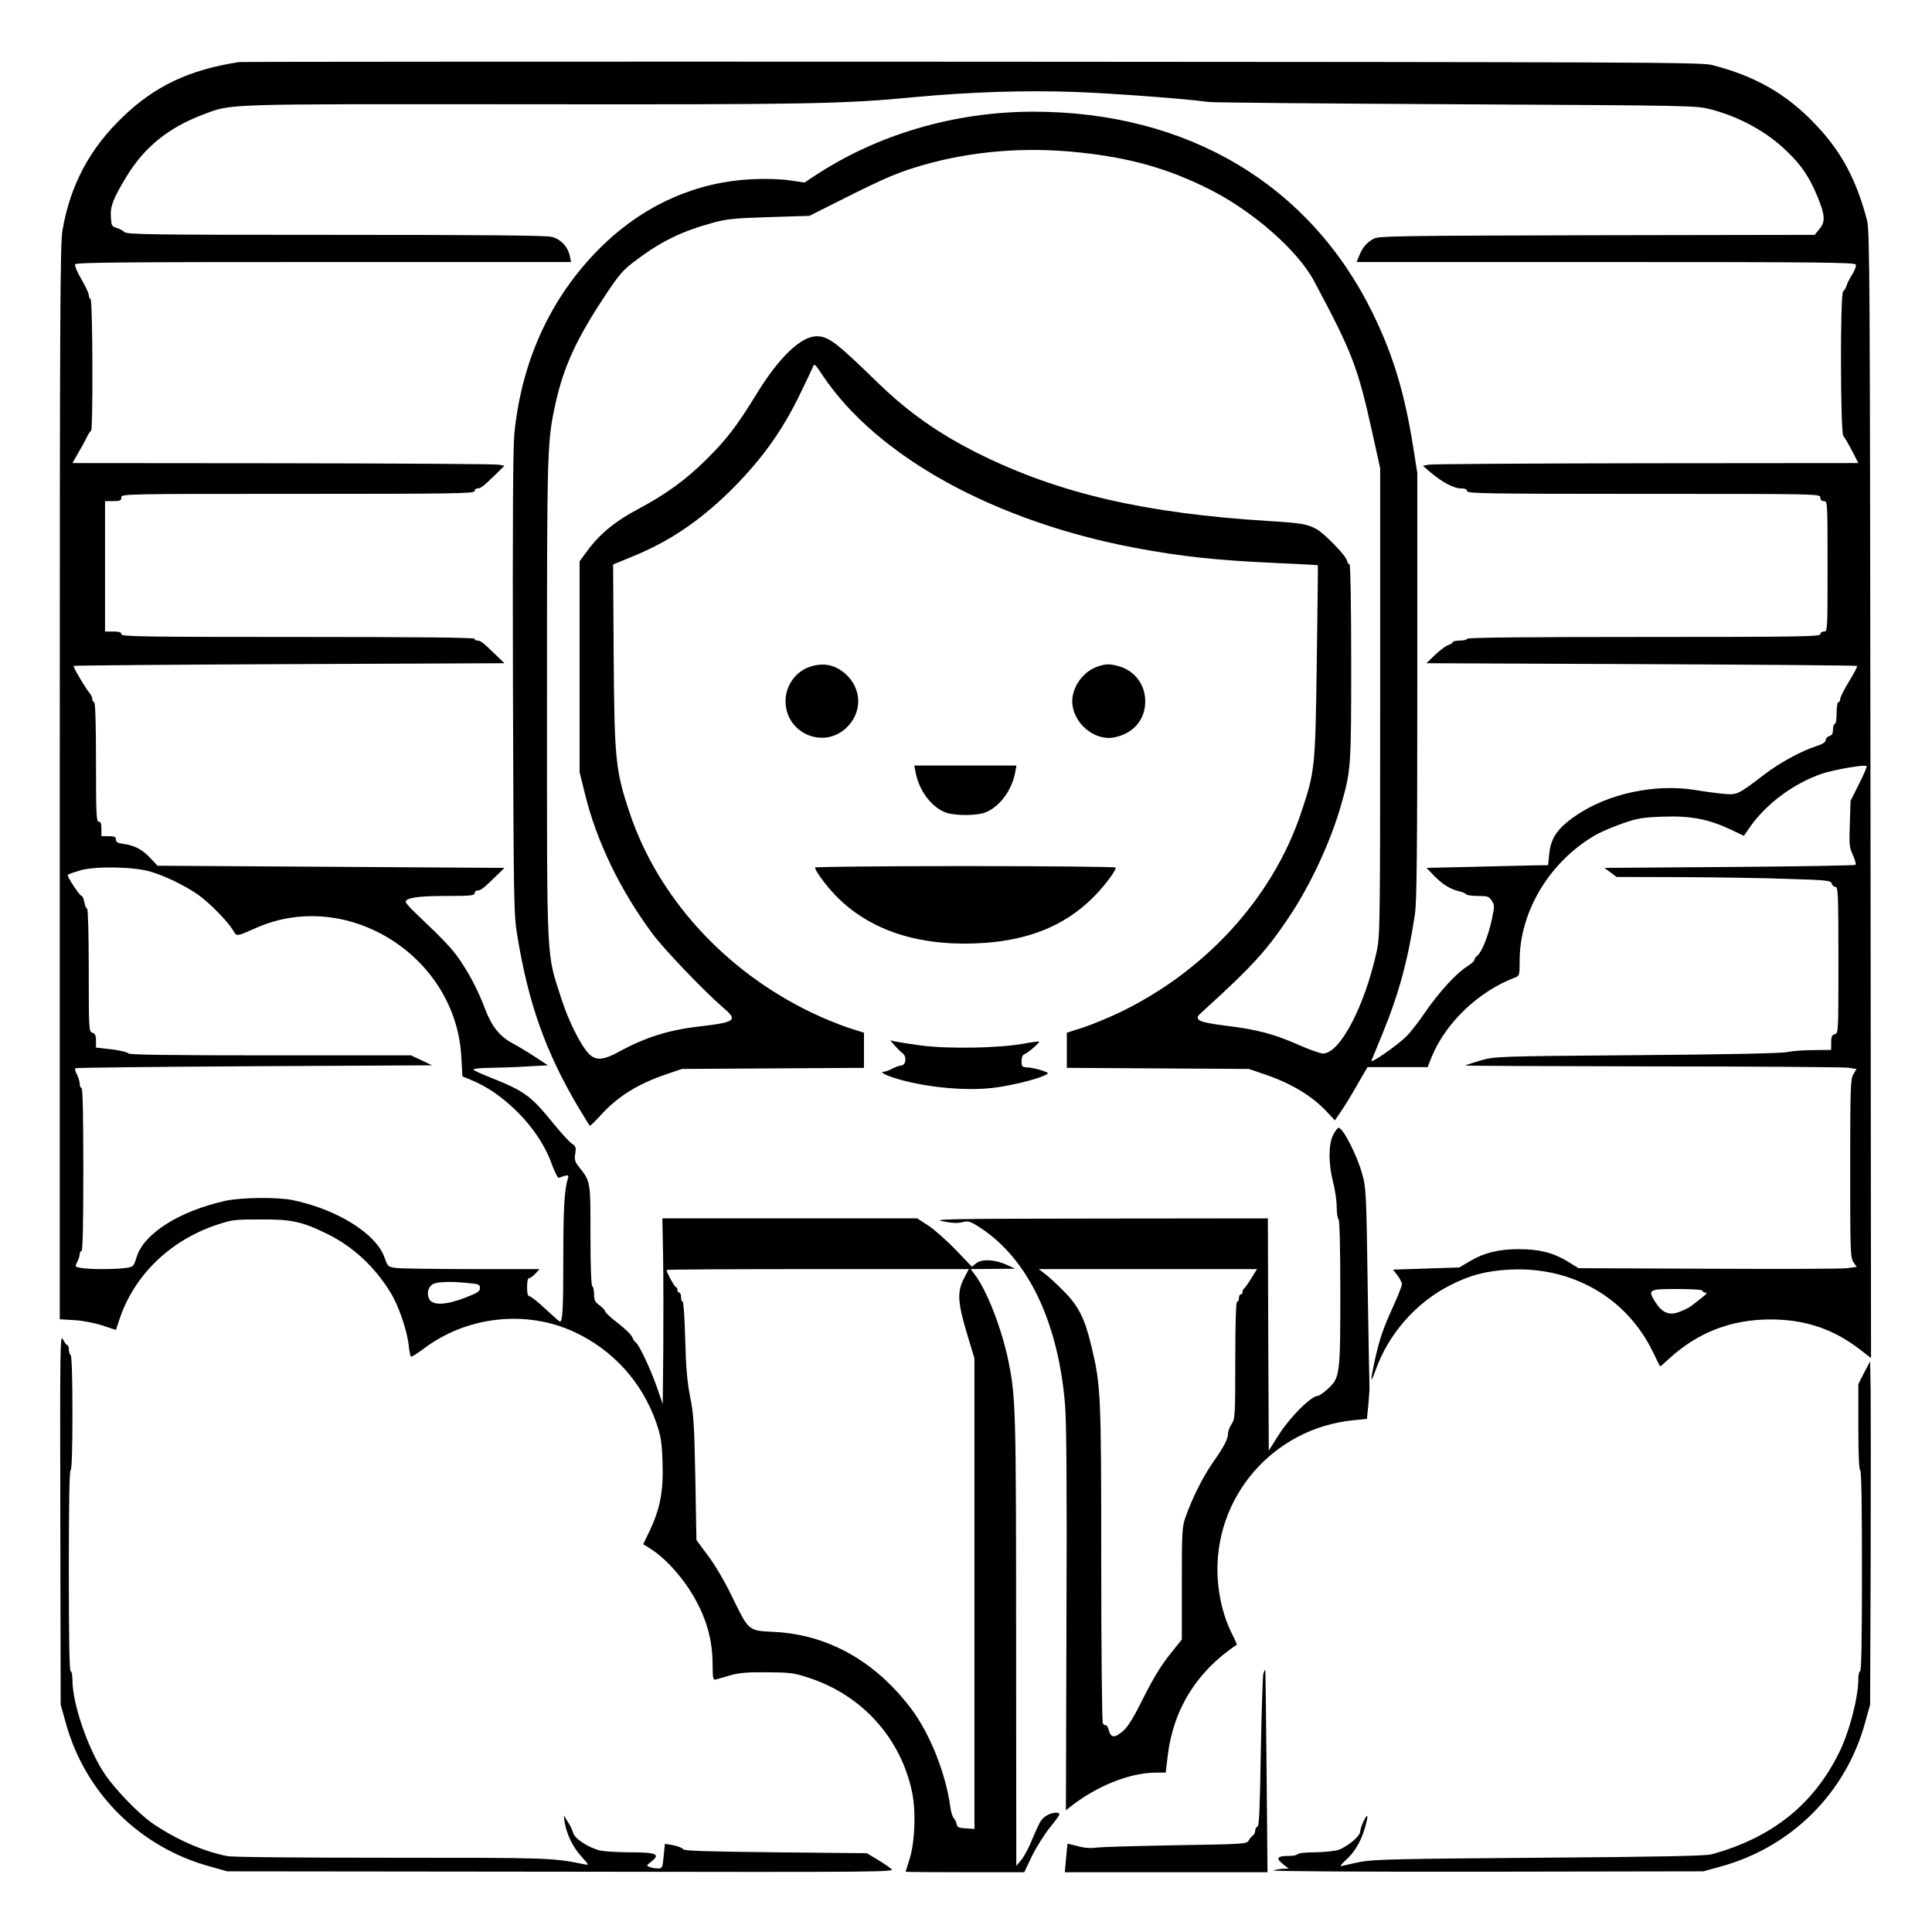 <?xml version="1.0" standalone="no"?>
<!DOCTYPE svg PUBLIC "-//W3C//DTD SVG 20010904//EN"
 "http://www.w3.org/TR/2001/REC-SVG-20010904/DTD/svg10.dtd">
<svg version="1.0" xmlns="http://www.w3.org/2000/svg"
 width="2048pt" height="2048pt" viewBox="0 0 2048 2048"
 preserveAspectRatio="xMidYMid meet">
<g transform="translate(0,2048) scale(0.192,-0.192)"
fill="#000000" stroke="none">
<path d="M1320 10324 c-273 -42 -463 -131 -640 -301 -184 -175 -292 -378 -335
-627 -13 -78 -15 -441 -15 -3051 l0 -2962 82 -5 c48 -3 113 -16 155 -30 l73
-24 20 60 c80 240 275 430 527 517 94 32 104 33 248 33 175 1 231 -11 370 -79
144 -70 266 -184 354 -329 43 -72 89 -207 97 -285 4 -34 10 -63 13 -65 3 -2
35 18 71 45 236 178 561 215 826 94 216 -99 378 -277 457 -502 26 -77 31 -105
35 -223 5 -157 -13 -252 -72 -377 l-35 -72 37 -23 c87 -53 192 -171 255 -289
59 -108 89 -218 91 -337 1 -98 2 -103 21 -97 11 3 47 13 80 23 45 13 95 17
200 16 129 -1 148 -3 235 -32 293 -97 505 -335 566 -632 22 -109 15 -276 -15
-370 -11 -36 -21 -66 -21 -67 0 -2 147 -3 328 -3 l327 0 42 88 c23 48 69 121
102 162 53 66 58 75 40 78 -29 5 -71 -15 -90 -41 -9 -12 -31 -59 -50 -105 -18
-46 -46 -97 -61 -115 l-27 -32 -1 1236 c0 1271 -2 1350 -41 1544 -36 179 -118
393 -186 483 l-24 32 123 1 123 1 -45 21 c-66 30 -139 34 -169 10 l-25 -20
-88 92 c-49 51 -117 111 -151 134 l-63 41 -704 0 -703 0 4 -212 c2 -117 2
-348 1 -513 l-3 -300 -33 95 c-35 100 -98 234 -116 245 -6 4 -15 17 -20 30 -5
13 -40 47 -79 77 -38 29 -70 58 -70 65 -1 6 -14 21 -31 33 -24 17 -30 28 -30
60 0 21 -4 42 -10 45 -6 4 -10 109 -10 281 0 300 1 297 -62 376 -24 31 -28 42
-22 75 5 35 3 41 -19 56 -14 9 -61 61 -105 115 -122 150 -156 175 -350 252
-45 18 -85 36 -88 41 -3 5 39 10 93 10 54 1 148 4 208 8 l110 6 -70 46 c-38
25 -94 59 -124 75 -72 38 -115 92 -152 188 -41 107 -82 186 -139 271 -44 64
-86 109 -242 257 -32 30 -58 59 -58 65 0 23 68 33 221 33 135 0 159 2 159 15
0 8 7 15 15 15 19 0 31 9 99 75 l51 50 -958 6 -957 6 -38 40 c-45 49 -87 71
-147 80 -35 4 -45 10 -45 24 0 15 -8 19 -40 19 l-40 0 0 40 c0 29 -4 40 -15
40 -13 0 -15 43 -15 330 0 213 -4 330 -10 330 -5 0 -10 7 -10 15 0 9 -5 21
-10 28 -25 29 -98 152 -94 157 3 3 540 7 1192 10 l1187 5 -52 50 c-68 66 -79
75 -98 75 -8 0 -15 5 -15 10 0 7 -332 10 -975 10 -860 0 -975 2 -975 15 0 11
-12 15 -45 15 l-45 0 0 360 0 360 45 0 c38 0 45 3 45 20 0 20 7 20 975 20 860
0 975 2 975 15 0 8 7 15 15 15 19 0 31 9 99 75 l51 50 -30 6 c-16 4 -553 7
-1193 8 l-1162 1 30 53 c17 28 39 68 48 87 9 19 20 37 25 38 11 6 9 720 -3
727 -5 3 -10 14 -10 23 0 10 -18 48 -40 86 -23 38 -38 76 -36 83 4 11 248 13
1372 13 l1367 0 -7 32 c-10 52 -49 94 -100 107 -32 8 -372 11 -1195 11 -1038
0 -1151 2 -1165 16 -9 9 -29 19 -44 23 -24 7 -27 12 -30 59 -4 60 13 103 87
225 99 162 231 269 422 341 162 61 86 58 1769 57 1577 -2 1769 2 2155 39 308
29 614 39 890 29 211 -8 605 -37 735 -55 25 -4 641 -9 1370 -13 1324 -7 1325
-7 1409 -29 161 -43 309 -125 419 -233 80 -77 122 -141 167 -249 42 -103 44
-138 9 -179 l-25 -31 -1202 -2 c-1094 -3 -1205 -4 -1232 -19 -40 -22 -61 -47
-80 -92 l-15 -37 1375 0 c1173 0 1376 -2 1381 -14 3 -8 -5 -31 -19 -53 -13
-21 -28 -49 -32 -63 -4 -14 -13 -28 -19 -32 -17 -11 -15 -778 1 -798 7 -8 29
-45 48 -82 l35 -68 -1173 -1 c-644 -1 -1185 -4 -1201 -8 l-30 -6 44 -38 c63
-53 127 -87 166 -87 24 0 34 -5 34 -15 0 -13 115 -15 975 -15 968 0 975 0 975
-20 0 -13 7 -20 20 -20 20 0 20 -7 20 -360 0 -353 0 -360 -20 -360 -11 0 -20
-7 -20 -15 0 -13 -115 -15 -975 -15 -643 0 -975 -3 -975 -10 0 -5 -18 -10 -40
-10 -22 0 -40 -4 -40 -9 0 -5 -10 -11 -22 -15 -13 -3 -45 -27 -73 -53 l-50
-48 1187 -5 c652 -3 1189 -7 1191 -10 3 -3 -17 -41 -44 -85 -27 -44 -49 -88
-49 -97 0 -10 -4 -18 -10 -18 -6 0 -10 -27 -10 -60 0 -33 -4 -60 -10 -60 -5 0
-10 -14 -10 -31 0 -22 -5 -32 -20 -36 -11 -3 -20 -13 -20 -22 0 -12 -16 -22
-52 -34 -82 -26 -201 -91 -284 -154 -145 -111 -152 -115 -219 -110 -33 3 -107
12 -165 22 -224 36 -484 -20 -662 -143 -101 -70 -137 -124 -145 -214 l-6 -58
-71 -1 c-39 -1 -190 -4 -336 -8 l-264 -6 44 -46 c47 -47 89 -73 140 -84 16 -4
32 -11 35 -16 4 -5 33 -9 65 -9 53 0 61 -3 76 -26 16 -24 16 -30 0 -106 -20
-90 -54 -176 -79 -197 -10 -7 -17 -19 -17 -25 0 -6 -19 -22 -41 -36 -58 -36
-155 -142 -230 -251 -35 -52 -82 -112 -104 -134 -48 -48 -201 -155 -193 -134
3 8 31 75 61 149 90 220 141 406 179 660 10 66 13 351 13 1260 l0 1175 -23
145 c-47 297 -111 508 -222 735 -348 713 -1024 1115 -1875 1115 -435 0 -863
-126 -1210 -356 l-53 -35 -83 12 c-51 7 -131 10 -208 6 -301 -14 -584 -137
-813 -355 -285 -272 -456 -630 -498 -1047 -8 -77 -10 -490 -8 -1380 4 -1239 4
-1273 25 -1400 61 -370 156 -637 334 -938 34 -56 63 -104 65 -106 2 -2 29 24
60 58 95 105 207 174 364 227 l85 29 503 3 502 3 0 97 0 97 -88 28 c-48 16
-136 52 -197 81 -480 229 -852 636 -1009 1106 -78 233 -84 293 -88 878 l-3
492 109 45 c196 80 358 188 525 349 178 174 297 337 400 551 32 66 63 131 68
144 9 23 11 21 55 -45 300 -449 951 -807 1730 -953 252 -47 438 -67 758 -82
135 -6 245 -12 246 -13 1 0 -2 -239 -6 -531 -8 -589 -10 -607 -86 -834 -157
-472 -533 -883 -1017 -1111 -56 -26 -141 -61 -189 -77 l-88 -28 0 -97 0 -97
503 -3 502 -3 85 -29 c148 -50 265 -120 347 -209 l43 -46 32 47 c18 26 59 92
90 147 l58 100 166 0 166 0 23 58 c76 186 259 361 458 436 26 10 27 12 27 93
0 275 168 551 423 697 29 16 95 44 147 62 83 29 111 33 226 37 152 5 247 -14
371 -72 l71 -34 25 36 c91 136 244 251 406 307 70 23 237 52 247 42 3 -2 -16
-47 -42 -98 l-47 -94 -4 -126 c-4 -113 -3 -131 17 -173 12 -27 18 -51 15 -54
-4 -4 -317 -9 -697 -12 l-690 -5 34 -25 33 -25 360 -1 c198 -1 464 -5 592 -10
213 -6 232 -9 236 -26 3 -10 12 -18 21 -18 14 0 16 -41 16 -404 0 -395 0 -404
-20 -409 -16 -4 -20 -14 -20 -46 l0 -41 -97 -1 c-54 0 -120 -5 -148 -11 -32
-7 -331 -13 -830 -17 -774 -6 -781 -7 -860 -29 -44 -13 -82 -25 -84 -28 -2 -2
461 -4 1030 -5 569 0 1055 -4 1081 -7 l48 -7 -18 -30 c-15 -27 -17 -72 -17
-520 0 -457 1 -492 18 -517 l18 -26 -53 -7 c-29 -4 -375 -5 -768 -3 l-715 3
-60 37 c-78 48 -157 68 -270 68 -111 0 -191 -20 -269 -66 l-59 -35 -183 -6
-183 -6 25 -32 c13 -18 24 -39 24 -49 0 -9 -22 -65 -49 -124 -57 -126 -74
-176 -101 -297 -26 -120 -25 -135 6 -50 70 197 222 370 409 465 111 57 201 80
327 87 347 19 650 -155 795 -457 20 -41 37 -76 38 -77 1 -2 24 18 51 43 157
144 342 216 559 216 189 0 345 -52 490 -163 l65 -50 -3 3108 c-3 2858 -4 3113
-19 3173 -58 223 -142 381 -285 530 -160 169 -333 267 -572 328 -61 15 -367
16 -4086 18 -2211 1 -4031 0 -4045 -2z m4640 -499 c283 -30 489 -89 719 -204
238 -120 486 -337 576 -506 210 -393 241 -473 320 -830 l45 -204 0 -1290 c0
-1254 -1 -1294 -20 -1381 -68 -305 -203 -560 -296 -560 -14 0 -76 22 -137 49
-135 60 -229 84 -402 105 -87 11 -134 21 -145 31 -14 15 -11 20 26 53 262 238
348 331 471 516 117 174 231 419 287 618 55 191 56 209 56 789 0 309 -4 539
-9 539 -5 0 -11 10 -15 23 -7 29 -128 152 -170 174 -52 27 -84 32 -260 43
-683 42 -1157 152 -1595 368 -226 112 -395 231 -566 397 -228 222 -271 255
-336 255 -86 0 -206 -114 -328 -312 -113 -184 -168 -256 -281 -368 -113 -112
-224 -193 -379 -275 -124 -66 -210 -136 -278 -229 l-43 -58 0 -582 0 -582 30
-122 c64 -261 194 -530 372 -770 68 -91 284 -316 391 -409 82 -69 69 -80 -128
-103 -175 -20 -305 -61 -455 -144 -72 -39 -114 -44 -147 -18 -45 34 -120 179
-162 310 -86 269 -81 155 -81 1654 0 1420 0 1424 50 1650 43 190 114 345 262
569 87 132 105 153 177 207 139 105 253 161 424 208 80 22 120 26 314 32 l222
7 203 102 c220 110 286 138 423 178 272 78 566 102 865 70z m-5135 -3969 c82
-23 196 -78 270 -130 65 -47 162 -146 192 -196 20 -35 17 -35 128 14 502 222
1103 -156 1132 -713 l6 -107 46 -19 c86 -35 164 -88 243 -163 96 -92 168 -199
205 -304 16 -43 33 -76 38 -74 51 18 57 18 51 -2 -20 -61 -26 -168 -26 -442 0
-288 -4 -351 -19 -350 -3 1 -39 32 -80 70 -41 39 -80 70 -88 70 -9 0 -13 15
-13 50 0 31 4 50 11 50 7 0 22 11 35 25 l23 25 -373 0 c-205 0 -394 3 -419 6
-45 6 -46 8 -64 58 -46 131 -261 266 -508 317 -82 17 -284 15 -370 -4 -253
-56 -450 -180 -490 -309 -18 -55 -18 -56 -63 -62 -57 -8 -196 -8 -243 0 -36 6
-36 7 -23 33 8 14 14 34 14 44 0 9 5 17 10 17 7 0 10 157 10 450 0 293 -3 450
-10 450 -5 0 -10 10 -10 23 0 12 -7 35 -15 51 -9 16 -13 32 -9 35 3 3 447 8
987 11 l982 5 -58 28 -58 27 -778 0 c-557 0 -780 3 -783 11 -2 6 -43 16 -91
22 l-87 10 0 38 c0 29 -5 39 -20 44 -19 6 -20 15 -20 346 0 191 -4 339 -9 339
-5 0 -12 16 -15 35 -4 19 -11 35 -15 35 -11 0 -84 111 -77 117 3 3 34 14 68
24 79 24 290 21 383 -5z m4497 -2248 c-38 -73 -35 -131 16 -302 l42 -139 0
-1299 0 -1299 -47 3 c-39 2 -49 7 -51 23 -2 11 -10 27 -17 35 -7 8 -16 38 -19
65 -25 183 -114 405 -217 540 -199 262 -460 408 -758 422 -141 7 -136 3 -231
198 -39 81 -95 176 -132 224 l-63 85 -6 340 c-6 296 -9 356 -29 451 -16 84
-23 160 -27 318 -3 114 -9 207 -14 207 -5 0 -9 11 -9 25 0 14 -4 25 -10 25 -5
0 -10 7 -10 15 0 8 -4 15 -8 15 -7 0 -52 82 -52 95 0 3 376 5 835 5 l834 0
-27 -52z m-2739 -25 c60 -5 67 -8 67 -28 0 -18 -14 -27 -82 -53 -106 -41 -178
-44 -198 -8 -16 32 -6 70 22 84 27 12 95 15 191 5z m6817 -43 c0 -5 7 -10 16
-10 15 0 6 -9 -80 -75 -11 -8 -39 -22 -63 -31 -57 -22 -95 -7 -134 54 -43 69
-38 72 122 72 86 0 139 -4 139 -10z M4480 6988 c-84 -24 -143 -103 -143 -193
0 -172 201 -265 330 -152 95 84 95 220 0 304 -55 48 -116 62 -187 41z M6056
6985 c-76 -27 -136 -110 -136 -190 0 -116 119 -220 229 -200 107 20 174 97
174 200 0 92 -59 170 -148 194 -51 14 -71 13 -119 -4z M5055 6403 c19 -103 90
-196 171 -224 50 -16 158 -16 208 0 81 28 152 121 171 224 l7 37 -282 0 -282
0 7 -37z M4500 5877 c0 -20 75 -119 133 -174 191 -184 466 -266 806 -242 243
18 432 94 582 237 61 57 139 157 139 179 0 4 -373 8 -830 8 -456 0 -830 -4
-830 -8z M4940 4894 c14 -16 33 -35 43 -42 25 -19 19 -67 -8 -68 -11 -1 -33
-9 -50 -18 -16 -9 -37 -16 -44 -16 -26 0 1 -17 55 -34 153 -50 385 -74 542
-56 98 11 250 48 295 72 19 10 17 12 -19 24 -21 8 -56 15 -76 17 -36 2 -38 4
-38 35 0 22 6 35 17 39 20 8 85 64 80 69 -2 2 -41 -3 -88 -12 -134 -24 -410
-29 -559 -10 -69 9 -136 20 -150 23 l-25 6 25 -29z M7360 4400 c-26 -52 -26
-159 0 -260 11 -41 20 -103 20 -137 0 -34 5 -65 10 -68 6 -4 10 -149 10 -404
0 -456 -2 -473 -71 -534 -22 -20 -46 -37 -53 -37 -36 0 -151 -114 -214 -212
l-57 -90 -3 641 -2 641 -933 -1 c-832 -1 -924 -3 -862 -15 49 -10 81 -12 108
-5 34 8 42 6 98 -30 263 -171 430 -516 469 -974 8 -89 11 -459 8 -1187 l-3
-1056 25 20 c148 116 328 187 471 188 l55 0 11 93 c31 257 160 465 381 613 2
1 -10 29 -27 62 -44 88 -71 193 -78 304 -27 446 306 832 754 874 l70 7 8 81
c4 44 7 88 6 96 -1 8 -5 258 -10 555 -7 505 -9 545 -29 616 -29 107 -107 259
-132 259 -5 0 -19 -18 -30 -40z m-452 -792 c-18 -29 -36 -54 -40 -56 -4 -2 -8
-10 -8 -18 0 -8 -4 -14 -10 -14 -5 0 -10 -9 -10 -20 0 -11 -4 -20 -10 -20 -6
0 -10 -114 -10 -322 0 -305 -1 -325 -20 -353 -11 -16 -20 -40 -20 -53 0 -30
-21 -70 -85 -162 -54 -78 -111 -191 -148 -295 -21 -57 -22 -78 -22 -370 l0
-310 -68 -85 c-47 -59 -91 -131 -143 -235 -52 -105 -85 -160 -111 -183 -47
-42 -70 -42 -81 1 -4 17 -12 30 -17 29 -4 -2 -12 2 -16 10 -5 7 -9 405 -9 884
0 939 -2 982 -55 1201 -36 151 -71 220 -152 301 -37 38 -84 81 -103 95 l-35
27 602 0 603 0 -32 -52z M333 2280 l2 -1025 28 -100 c106 -386 406 -686 795
-793 l97 -27 1845 -2 c1820 -3 1845 -2 1820 16 -13 11 -49 35 -79 53 l-55 33
-503 5 c-387 4 -506 8 -511 17 -5 7 -29 17 -55 22 l-46 8 -7 -68 c-6 -66 -8
-69 -33 -68 -14 0 -35 4 -45 8 -18 7 -17 9 8 28 55 43 33 53 -122 53 -64 0
-136 5 -159 10 -63 15 -142 66 -149 98 -4 15 -15 38 -24 52 -9 14 -20 32 -24
40 -3 8 -3 -3 0 -24 10 -71 44 -144 92 -197 46 -51 46 -51 17 -45 -175 36
-194 36 -1065 36 -510 0 -875 3 -905 9 -134 26 -292 96 -420 186 -74 53 -198
181 -255 265 -92 135 -179 386 -180 518 0 28 -4 52 -10 52 -7 0 -10 192 -10
555 0 363 3 555 10 555 6 0 10 111 10 314 0 199 -4 317 -10 321 -5 3 -10 17
-10 31 0 13 -4 24 -8 24 -5 0 -16 15 -25 33 -15 30 -16 -39 -14 -993z M10292
3088 l-32 -63 0 -237 c0 -152 4 -238 10 -238 7 0 10 -192 10 -555 0 -363 -3
-555 -10 -555 -5 0 -10 -19 -10 -42 0 -103 -50 -296 -107 -409 -142 -287 -371
-469 -703 -560 -33 -9 -279 -14 -950 -19 -792 -6 -916 -9 -990 -23 -47 -10
-93 -20 -104 -23 -10 -3 0 10 22 31 50 44 84 102 106 174 22 74 20 93 -4 46
-11 -22 -20 -48 -20 -60 0 -25 -69 -83 -119 -101 -20 -7 -77 -13 -128 -14 -50
0 -95 -4 -98 -10 -3 -5 -25 -10 -48 -10 -65 0 -75 -12 -35 -44 l33 -26 -30 -1
c-16 0 -41 -5 -55 -9 -14 -5 515 -8 1175 -7 l1200 2 97 27 c389 107 689 406
795 793 l28 100 3 790 c1 435 1 861 0 948 l-3 157 -33 -62z M6975 1425 c-4
-16 -10 -212 -14 -434 -5 -310 -9 -405 -18 -409 -7 -2 -13 -12 -13 -22 0 -11
-6 -23 -12 -27 -7 -4 -18 -17 -24 -28 -11 -19 -25 -20 -400 -26 -214 -4 -411
-9 -439 -13 -33 -5 -69 -2 -105 8 -30 8 -55 14 -56 13 -1 -1 -4 -37 -8 -79
l-7 -78 559 0 560 0 -5 553 c-3 303 -6 557 -7 562 -2 6 -6 -3 -11 -20z"/>
</g>
</svg>
